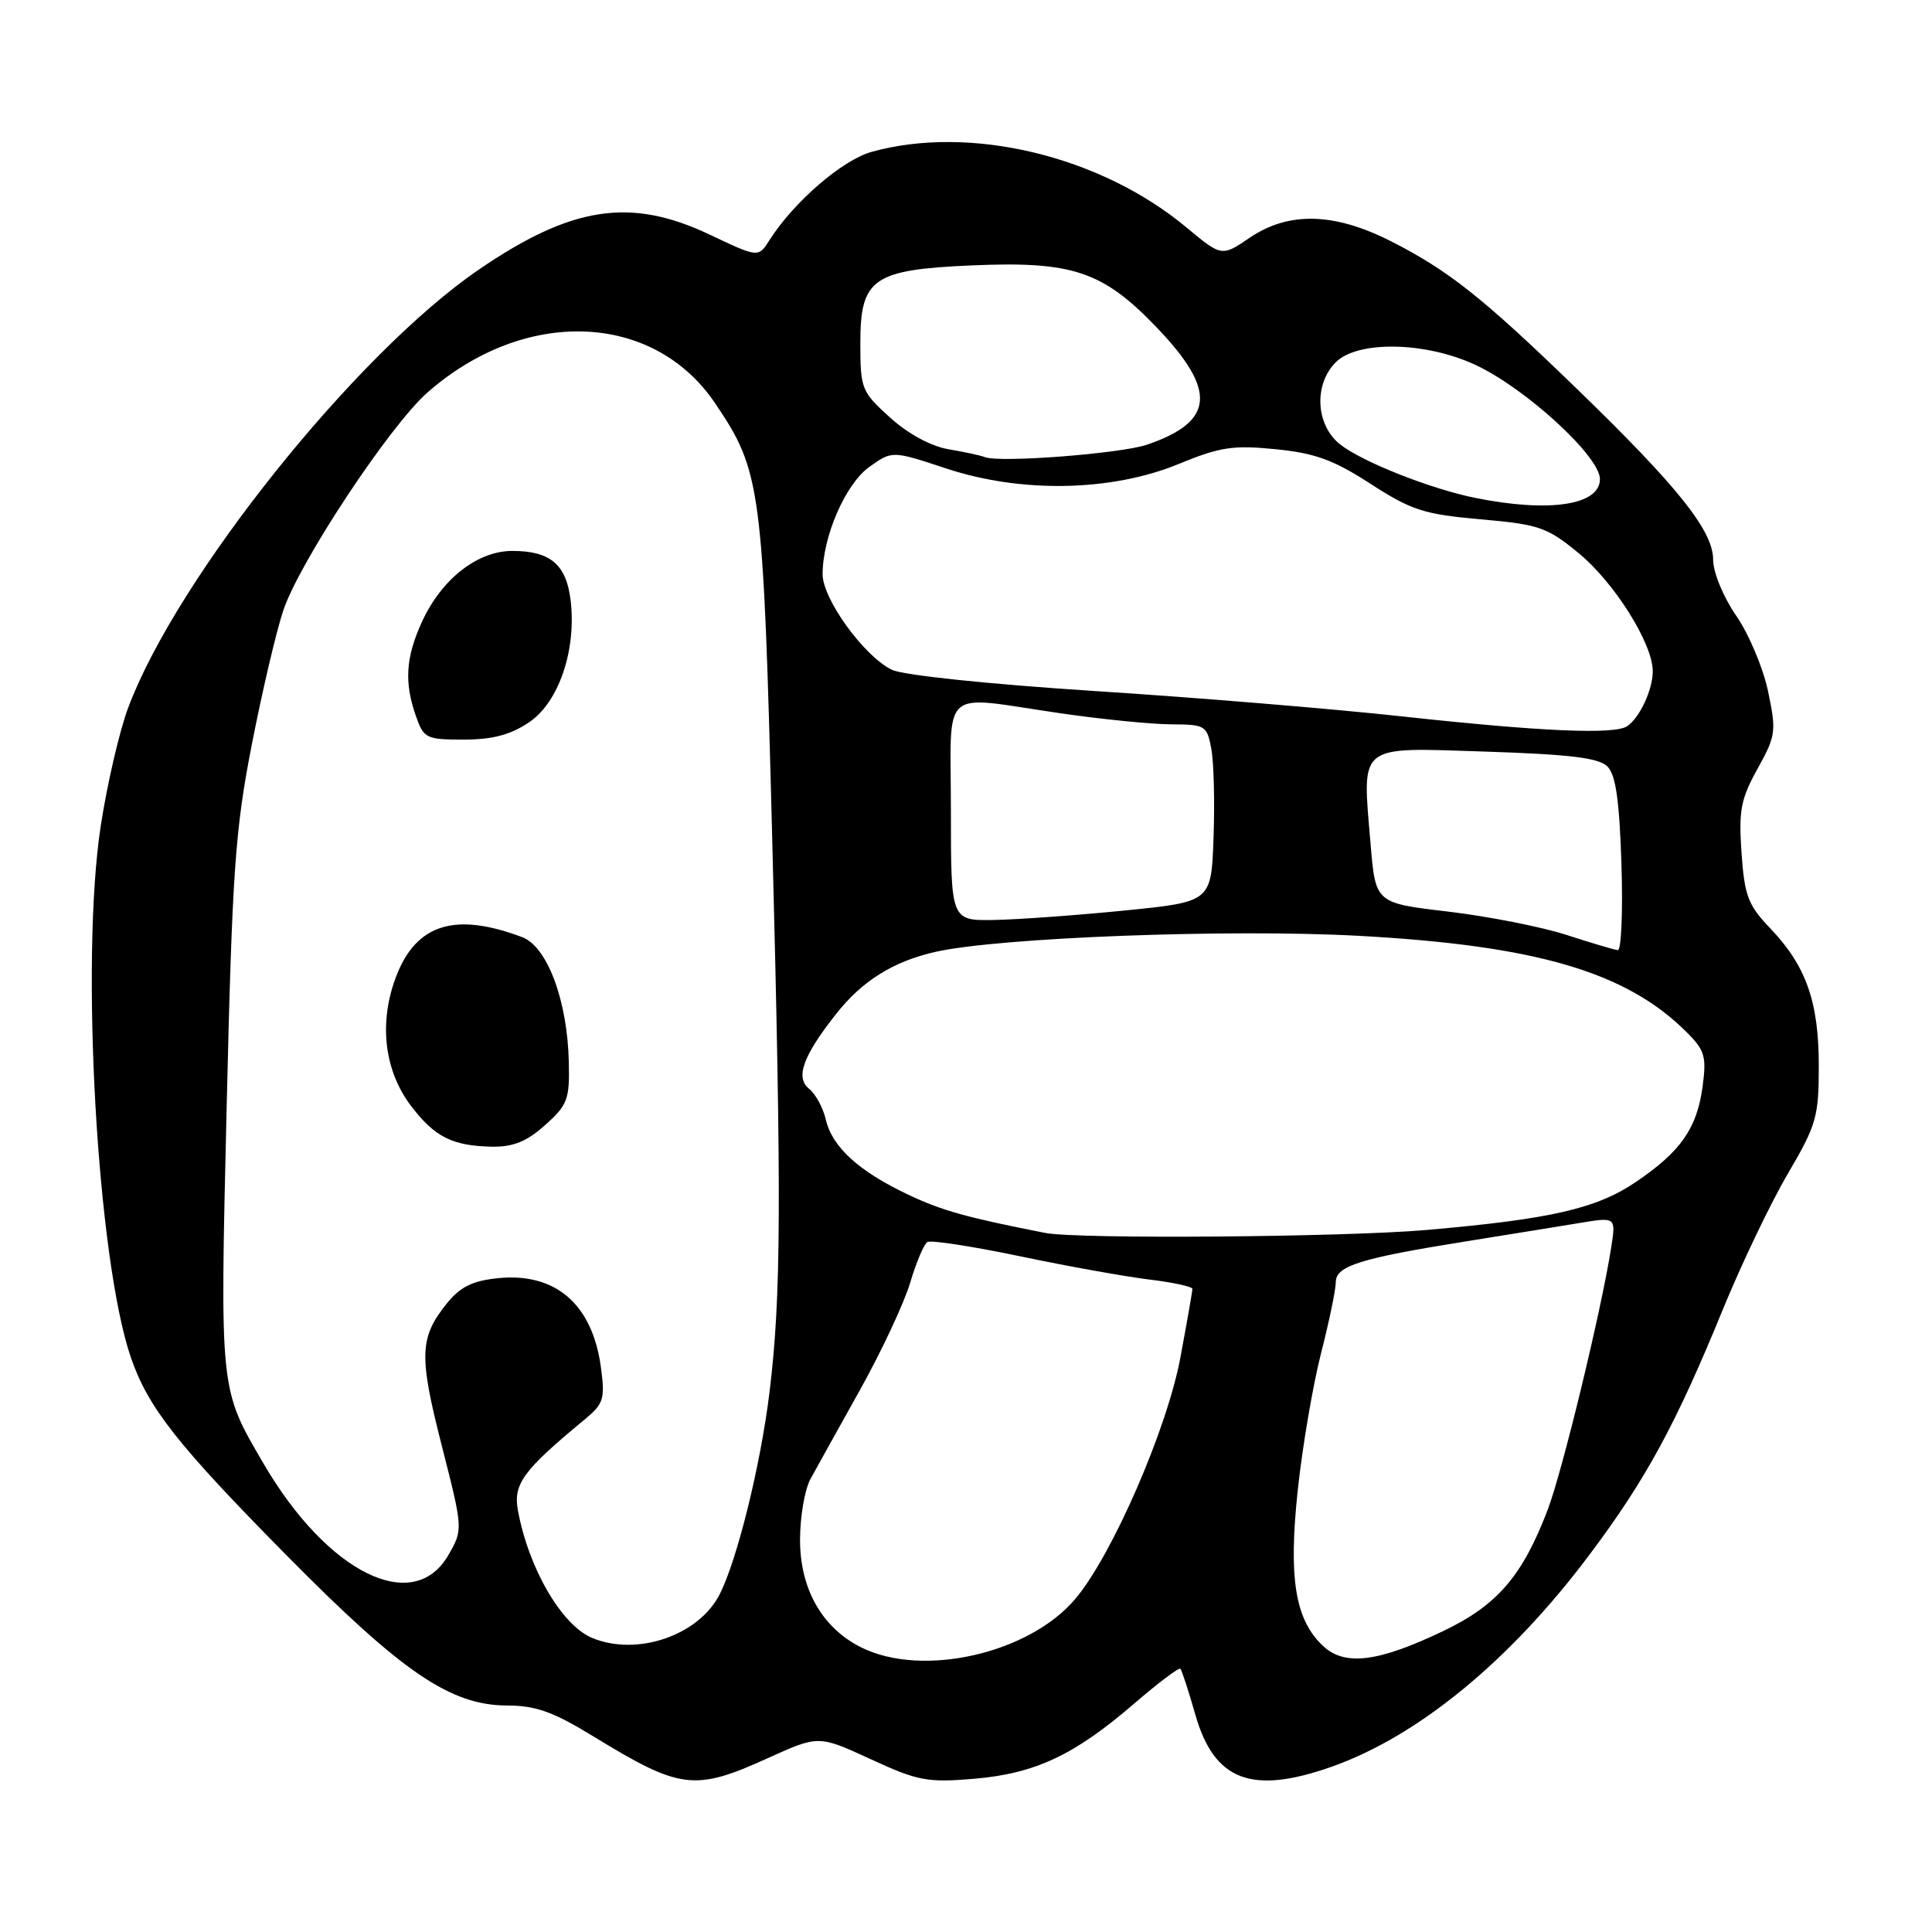 <?xml version="1.0" encoding="UTF-8" standalone="no"?>
<!DOCTYPE svg PUBLIC "-//W3C//DTD SVG 1.1//EN" "http://www.w3.org/Graphics/SVG/1.1/DTD/svg11.dtd" >
<svg xmlns="http://www.w3.org/2000/svg" xmlns:xlink="http://www.w3.org/1999/xlink" version="1.1" viewBox="0 0 256 256">
 <g >
 <path fill="currentColor"
d=" M 101.75 232.96 C 108.46 229.92 108.46 229.92 115.35 233.09 C 121.61 235.98 122.87 236.22 129.03 235.70 C 137.15 235.02 142.36 232.57 150.29 225.73 C 153.47 222.99 156.23 220.91 156.41 221.12 C 156.60 221.33 157.50 224.08 158.40 227.24 C 160.90 235.94 165.83 237.83 176.37 234.13 C 187.85 230.10 200.03 220.11 210.53 206.12 C 218.05 196.12 222.05 188.77 228.29 173.50 C 230.77 167.45 234.64 159.36 236.90 155.52 C 240.69 149.06 241.00 147.98 241.00 141.23 C 241.00 132.73 239.32 127.99 234.56 123.00 C 231.62 119.93 231.16 118.70 230.76 113.00 C 230.37 107.39 230.66 105.87 232.89 101.86 C 235.31 97.49 235.39 96.90 234.28 91.62 C 233.64 88.54 231.74 84.02 230.05 81.58 C 228.33 79.07 227.00 75.85 227.00 74.16 C 227.00 70.33 222.34 64.49 208.87 51.45 C 196.44 39.41 191.95 35.85 184.30 31.96 C 176.77 28.15 170.75 28.00 165.58 31.51 C 161.88 34.02 161.88 34.02 157.19 30.12 C 145.79 20.63 128.55 16.50 115.50 20.12 C 111.61 21.20 105.16 26.78 101.96 31.82 C 100.49 34.15 100.49 34.15 94.00 31.07 C 83.53 26.12 75.75 27.31 63.45 35.72 C 47.20 46.83 23.43 76.53 16.98 93.79 C 15.83 96.85 14.20 103.89 13.35 109.43 C 10.62 127.21 12.87 166.89 17.35 179.90 C 19.63 186.52 23.52 191.46 38.00 206.12 C 53.32 221.63 59.71 225.98 67.23 225.99 C 71.01 226.00 73.32 226.83 78.66 230.10 C 90.16 237.14 92.03 237.37 101.75 232.96 Z  M 114.18 218.32 C 108.96 215.75 106.00 210.57 106.01 204.02 C 106.01 200.98 106.63 197.38 107.38 196.00 C 108.13 194.62 111.08 189.31 113.95 184.18 C 116.81 179.05 119.80 172.66 120.60 169.97 C 121.40 167.29 122.42 164.86 122.88 164.58 C 123.33 164.29 128.83 165.14 135.10 166.45 C 141.37 167.77 149.09 169.15 152.25 169.54 C 155.41 169.92 158.00 170.48 158.00 170.79 C 158.00 171.09 157.28 175.20 156.40 179.92 C 154.62 189.42 147.33 206.16 142.46 211.89 C 136.33 219.12 122.28 222.31 114.18 218.32 Z  M 175.29 218.08 C 171.59 214.59 170.71 209.08 171.97 197.36 C 172.58 191.65 173.97 183.54 175.04 179.33 C 176.12 175.12 177.00 170.87 177.00 169.89 C 177.00 167.73 180.26 166.72 194.42 164.46 C 199.97 163.57 206.67 162.49 209.32 162.05 C 214.13 161.25 214.13 161.25 213.48 165.37 C 212.17 173.71 207.04 194.87 205.10 199.99 C 201.74 208.83 198.41 212.70 191.22 216.13 C 182.58 220.26 178.17 220.80 175.29 218.08 Z  M 78.50 217.05 C 74.45 215.40 70.05 207.86 68.63 200.15 C 67.98 196.64 69.31 194.83 77.40 188.15 C 80.00 186.00 80.19 185.41 79.62 181.15 C 78.49 172.82 73.63 168.61 66.03 169.36 C 62.64 169.70 61.02 170.49 59.26 172.65 C 55.57 177.21 55.48 179.58 58.53 191.53 C 61.37 202.67 61.37 202.67 59.39 206.09 C 54.76 214.05 43.41 208.43 34.96 194.00 C 29.07 183.92 29.14 184.61 30.04 146.43 C 30.77 115.51 31.15 110.04 33.34 98.79 C 34.70 91.80 36.58 83.76 37.53 80.91 C 39.65 74.52 51.63 56.41 56.65 52.00 C 69.53 40.69 86.57 41.32 94.74 53.41 C 100.87 62.47 101.12 64.40 102.32 111.00 C 103.57 159.43 103.51 171.81 101.96 184.50 C 100.78 194.16 97.67 206.75 95.34 211.29 C 92.56 216.71 84.44 219.49 78.50 217.05 Z  M 72.23 149.08 C 75.21 146.42 75.49 145.67 75.37 140.71 C 75.19 132.58 72.52 125.44 69.20 124.18 C 60.30 120.82 55.15 122.43 52.49 129.39 C 50.16 135.49 50.90 141.87 54.48 146.56 C 57.61 150.67 59.97 151.85 65.23 151.94 C 68.01 151.98 69.81 151.25 72.23 149.08 Z  M 70.10 95.71 C 74.04 93.07 76.40 86.13 75.61 79.54 C 75.04 74.80 72.92 73.00 67.89 73.00 C 63.24 73.00 58.47 76.76 55.88 82.46 C 53.76 87.13 53.55 90.42 55.10 94.85 C 56.14 97.84 56.46 98.00 61.45 98.00 C 65.26 98.00 67.64 97.37 70.10 95.71 Z  M 138.50 163.37 C 127.98 161.30 124.83 160.42 120.30 158.28 C 113.77 155.18 110.27 151.99 109.42 148.34 C 109.06 146.78 108.06 144.95 107.21 144.27 C 105.36 142.79 106.39 139.94 110.76 134.39 C 114.25 129.95 118.39 127.37 124.03 126.11 C 132.53 124.22 162.92 123.07 180.00 124.00 C 203.57 125.28 215.52 128.79 223.50 136.78 C 225.90 139.17 226.14 140.00 225.60 143.99 C 224.85 149.52 222.72 152.57 216.79 156.60 C 211.56 160.15 205.51 161.54 189.00 162.98 C 178.06 163.93 142.75 164.21 138.50 163.37 Z  M 207.50 123.86 C 204.20 122.80 197.17 121.42 191.88 120.79 C 182.26 119.66 182.26 119.66 181.61 111.84 C 180.49 98.41 179.70 99.04 196.84 99.59 C 208.03 99.96 211.85 100.42 212.99 101.56 C 214.10 102.67 214.58 106.07 214.85 114.53 C 215.05 120.84 214.83 125.96 214.36 125.90 C 213.89 125.85 210.80 124.93 207.50 123.86 Z  M 126.00 107.50 C 126.00 90.64 124.29 92.16 140.50 94.51 C 146.00 95.31 152.62 95.97 155.20 95.98 C 159.72 96.00 159.93 96.13 160.51 99.25 C 160.84 101.04 160.97 106.33 160.80 111.00 C 160.50 119.50 160.50 119.50 149.00 120.65 C 142.68 121.28 134.91 121.84 131.75 121.90 C 126.00 122.00 126.00 122.00 126.00 107.50 Z  M 186.00 94.95 C 176.93 93.95 158.53 92.43 145.13 91.57 C 131.01 90.66 119.67 89.47 118.18 88.75 C 114.51 86.98 109.00 79.38 109.00 76.10 C 109.00 71.09 112.04 64.11 115.20 61.86 C 118.22 59.71 118.22 59.71 125.36 62.07 C 135.33 65.37 147.27 65.14 156.18 61.48 C 161.64 59.23 163.39 58.96 169.00 59.52 C 174.24 60.04 176.69 60.93 181.62 64.12 C 187.06 67.63 188.69 68.15 196.18 68.81 C 203.92 69.49 204.98 69.85 209.14 73.26 C 213.90 77.16 219.00 85.27 219.00 88.95 C 219.00 91.40 217.26 95.12 215.60 96.23 C 213.92 97.36 204.17 96.93 186.00 94.95 Z  M 195.50 65.98 C 189.59 64.79 180.53 61.21 177.58 58.89 C 174.33 56.33 174.05 50.95 177.00 48.00 C 179.90 45.10 188.89 45.27 195.50 48.35 C 202.16 51.45 212.00 60.48 212.00 63.48 C 212.00 66.94 205.31 67.95 195.50 65.98 Z  M 130.50 60.57 C 129.95 60.35 127.79 59.88 125.69 59.53 C 123.36 59.13 120.35 57.51 117.94 55.33 C 114.14 51.89 114.00 51.54 114.00 45.41 C 114.00 36.91 115.68 35.74 128.68 35.17 C 142.09 34.58 146.11 35.92 153.25 43.37 C 161.28 51.75 160.95 55.85 152.00 58.92 C 148.52 60.11 132.41 61.35 130.50 60.57 Z "/>
</g>
</svg>